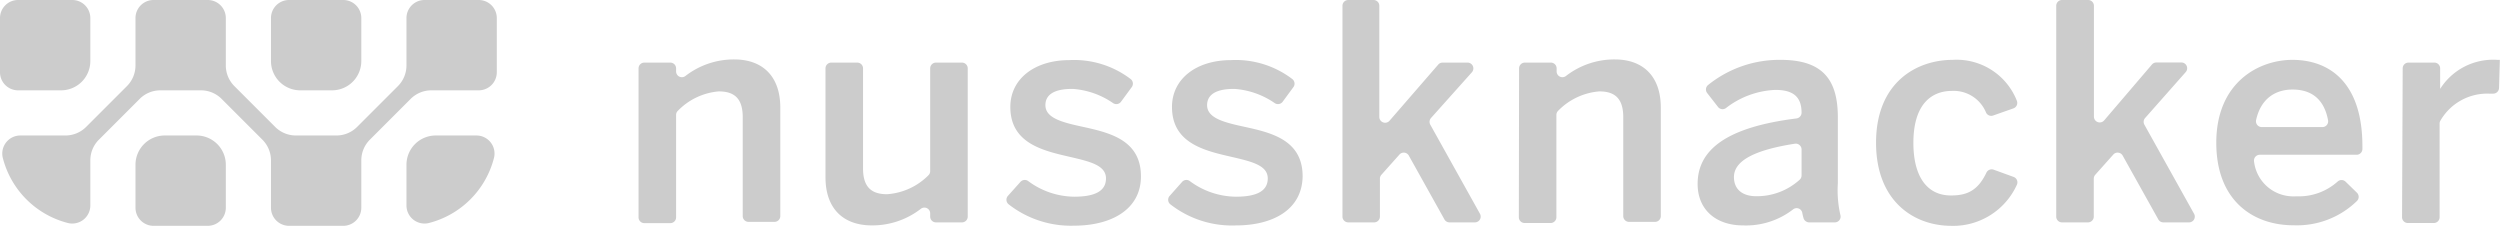 <svg xmlns="http://www.w3.org/2000/svg" viewBox="0 0 830.32 75"><g data-name="Layer 2"><g data-name="Layer 1" fill="#ccc"><path d="M214 20.79h8.63a1.92 1.92 0 011.92 1.93v1a1.92 1.92 0 003.07 1.54 26.22 26.22 0 0116.27-5.52c9.28 0 15.27 5.49 15.27 16v36.03a1.93 1.93 0 01-1.93 1.92h-8.63a1.92 1.92 0 01-1.92-1.92V38.93c0-5.86-2.45-8.52-7.76-8.57h-.28a21.44 21.44 0 00-13.56 6.5 1.87 1.87 0 00-.53 1.33v34a1.92 1.92 0 01-1.92 1.92H214a1.92 1.92 0 01-1.92-1.92V22.72a1.92 1.92 0 011.92-1.93zm60.17 38.1V22.72a1.92 1.92 0 011.92-1.93h8.63a1.92 1.92 0 011.92 1.93v33.22c0 5.82 2.46 8.52 7.79 8.56h.23a21.39 21.39 0 0013.74-6.33 1.9 1.9 0 00.54-1.34V22.72a1.92 1.92 0 011.92-1.93h8.63a1.92 1.92 0 011.92 1.93v49.22a1.92 1.92 0 01-1.92 1.92h-8.63a1.92 1.92 0 01-1.92-1.92v-1.06a1.92 1.92 0 00-3.07-1.55 26.29 26.29 0 01-16.31 5.53c-9.4 0-15.39-5.49-15.39-15.97zm60.59 6.16l4.16-4.64a1.92 1.92 0 012.57-.27 26 26 0 0015.27 5.19c6.57 0 10.57-1.7 10.57-6.07s-5.37-5.61-11.77-7.11c-9.07-2.08-20-4.49-20-16.63 0-9.28 8-15.56 19.67-15.56a31 31 0 0120.27 6.28 1.94 1.94 0 01.39 2.69l-3.58 4.87a1.92 1.92 0 01-2.63.44 26.79 26.79 0 00-13.38-4.71h-.22c-6.73 0-8.87 2.43-8.87 5.4 0 4.16 5.28 5.62 11.56 7 9.07 2 20.17 4.16 20.17 16.64 0 11.18-10.11 16.38-22.17 16.38A33.59 33.59 0 01335 67.86a1.94 1.94 0 01-.24-2.81zm53.73 0l4.12-4.64a1.9 1.9 0 012.57-.26 26.06 26.06 0 0015.27 5.18c6.61 0 10.61-1.7 10.61-6.07s-5.41-5.61-11.81-7.11c-9.07-2.08-20-4.49-20-16.63 0-9.28 8-15.56 19.67-15.56a31 31 0 0120.27 6.28 1.94 1.94 0 01.39 2.69L426 33.8a1.92 1.92 0 01-2.63.44A26.79 26.79 0 00410 29.53h-.22c-6.69 0-8.87 2.43-8.87 5.4 0 4.16 5.28 5.62 11.56 7 9.11 2 20.17 4.16 20.17 16.64-.17 11.22-10.06 16.3-22.17 16.3a33.24 33.24 0 01-21.75-7 1.92 1.92 0 01-.23-2.82zM447.77 0h8.42a1.92 1.92 0 011.92 1.92v36.93a1.93 1.93 0 003.38 1.26l16.18-18.65a1.92 1.92 0 011.45-.67h8.3a1.93 1.93 0 011.44 3.21l-13.58 15.19a1.94 1.94 0 00-.24 2.22L491.54 71a1.93 1.93 0 01-1.68 2.86h-8.45a1.92 1.92 0 01-1.68-1l-11.82-21.18a1.92 1.92 0 00-3.11-.35l-6 6.72a1.9 1.9 0 00-.49 1.28v12.61a1.92 1.92 0 01-1.92 1.92h-8.59a1.92 1.92 0 01-1.93-1.92v-70a1.92 1.92 0 011.9-1.94zm58.67 20.79h8.64a1.92 1.92 0 011.92 1.93v1a1.92 1.92 0 003.07 1.54 26.2 26.2 0 0116.27-5.52c9.27 0 15.26 5.49 15.26 16v36.03a1.92 1.92 0 01-1.92 1.92h-8.63a1.92 1.92 0 01-1.92-1.92V38.93c0-5.86-2.46-8.53-7.77-8.57h-.27a21.51 21.51 0 00-13.65 6.5 1.9 1.9 0 00-.52 1.33v34a1.92 1.92 0 01-1.92 1.88h-8.62a1.92 1.92 0 01-1.93-1.93l.08-49.43a1.92 1.92 0 011.91-1.92zm57.39 40.3c0-11.21 9.32-18.81 32.82-21.75a1.94 1.94 0 001.7-1.91c0-5.28-2.79-7.57-8.7-7.57a28.6 28.6 0 00-16.37 6 1.9 1.9 0 01-2.68-.34L567 30.9a1.92 1.92 0 01.33-2.69 37.77 37.77 0 0124.07-8.33c14.18 0 19 6.78 19 19.13v21.87a36.52 36.52 0 00.87 10.63 1.92 1.92 0 01-1.87 2.35h-8.59a2 2 0 01-1.81-1.41c-.17-.59-.31-1.19-.42-1.79a1.9 1.9 0 00-3-1.15 25.54 25.54 0 01-16.72 5.35c-8.67 0-15.03-4.99-15.03-13.77zm34.52-2.83v-8.63a1.94 1.94 0 00-2.24-1.9c-13.23 2.06-20.22 5.59-20.22 11.08 0 4.15 2.91 6.36 7.4 6.36a21.1 21.1 0 0014.45-5.5 1.93 1.93 0 00.61-1.41zm24.74-10.85c0-20.25 13.68-27.53 25.45-27.53a21.49 21.49 0 0121.32 13.6A1.93 1.93 0 01668.7 36l-6.7 2.36a1.9 1.9 0 01-2.39-1 11.61 11.61 0 00-11.27-7.17c-7 0-12.85 4.58-12.85 17.26 0 11.27 4.58 17.47 12.48 17.47 5.15 0 8.87-1.46 11.77-7.57a1.94 1.94 0 012.4-1l6.63 2.41a1.92 1.92 0 011.1 2.59A23.27 23.27 0 01647.75 75c-12.18-.14-24.66-8.21-24.66-27.59zM684.9 0h8.63a1.92 1.92 0 011.92 1.92v36.87a1.93 1.93 0 003.39 1.21l15.88-18.57a1.91 1.91 0 011.46-.68h8.31a1.92 1.92 0 011.44 3.2L712.45 39.2a1.92 1.92 0 00-.24 2.21L728.71 71a1.92 1.92 0 01-1.71 2.86h-8.49a1.92 1.92 0 01-1.68-1L705 51.68a1.92 1.92 0 00-3.11-.35l-6 6.72a2 2 0 00-.49 1.28v12.61a1.92 1.92 0 01-1.92 1.92h-8.63a1.92 1.92 0 01-1.92-1.92v-70A1.92 1.92 0 01684.9 0zm51.19 47.41c0-20.17 14.26-27.53 25.28-27.53 11.85 0 23.25 7.07 23.25 28.65v.95a1.92 1.92 0 01-1.92 1.92h-32.16a1.93 1.93 0 00-1.92 2.15 13.11 13.11 0 0012.31 11.65 13.67 13.67 0 001.81 0 19.31 19.31 0 0013.63-4.88 1.92 1.92 0 012.64 0L782.8 64a1.93 1.93 0 010 2.76 28.51 28.51 0 01-21 8.06c-13.24.04-25.71-7.95-25.71-27.41zm35.23-5.2a1.92 1.92 0 001.9-2.23c-1.21-6.64-5.12-10.24-11.81-10.24-5.43 0-10.46 2.77-12.09 10.1a1.93 1.93 0 001.88 2.37zm28.56-21.42h8.64a1.92 1.92 0 011.92 1.93v6.81a20.8 20.8 0 0119-9.65h.83l-.27 9.37a1.93 1.93 0 01-1.92 1.85h-1.44a17.94 17.94 0 00-16.13 9 1.91 1.91 0 00-.25 1v31.05a1.92 1.92 0 01-1.93 1.92h-8.62a1.92 1.92 0 01-1.92-1.93l.21-49.43a1.92 1.92 0 011.88-1.92zM135 6v15.73a9.72 9.72 0 01-2.85 6.88l-13.54 13.54a9.72 9.72 0 01-6.88 2.85H98.27a9.72 9.72 0 01-6.88-2.85L77.85 28.61A9.72 9.72 0 0175 21.73V6a6 6 0 00-6-6H51a6 6 0 00-6 6v15.73a9.72 9.72 0 01-2.85 6.88L28.61 42.15A9.72 9.72 0 0121.73 45h-15a6 6 0 00-5.8 7.44 30 30 0 0021.63 21.63 6 6 0 007.44-5.8v-15a9.72 9.72 0 012.85-6.88l13.54-13.54A9.72 9.72 0 0153.27 30h13.46a9.72 9.72 0 016.88 2.85l13.54 13.54A9.72 9.72 0 0190 53.27V69a6 6 0 006 6h18a6 6 0 006-6V53.27a9.72 9.72 0 012.85-6.88l13.54-13.54a9.72 9.72 0 016.88-2.85H159a6 6 0 006-6V6a6 6 0 00-6-6h-18a6 6 0 00-6 6z"/><path d="M114 0H96a6 6 0 00-6 6v14.27A9.72 9.72 0 0099.73 30h10.54a9.72 9.72 0 009.73-9.73V6a6 6 0 00-6-6zM24 0H6a6 6 0 00-6 6v18a6 6 0 006 6h14.27A9.72 9.72 0 0030 20.27V6a6 6 0 00-6-6zm41.27 45H54.73A9.72 9.72 0 0045 54.73V69a6 6 0 006 6h18a6 6 0 006-6V54.73A9.72 9.72 0 0065.27 45zm77.17 29.07a30 30 0 0021.63-21.63 6 6 0 00-5.81-7.44h-13.53a9.72 9.72 0 00-9.73 9.72v13.55a6 6 0 007.44 5.8z"/></g></g></svg>